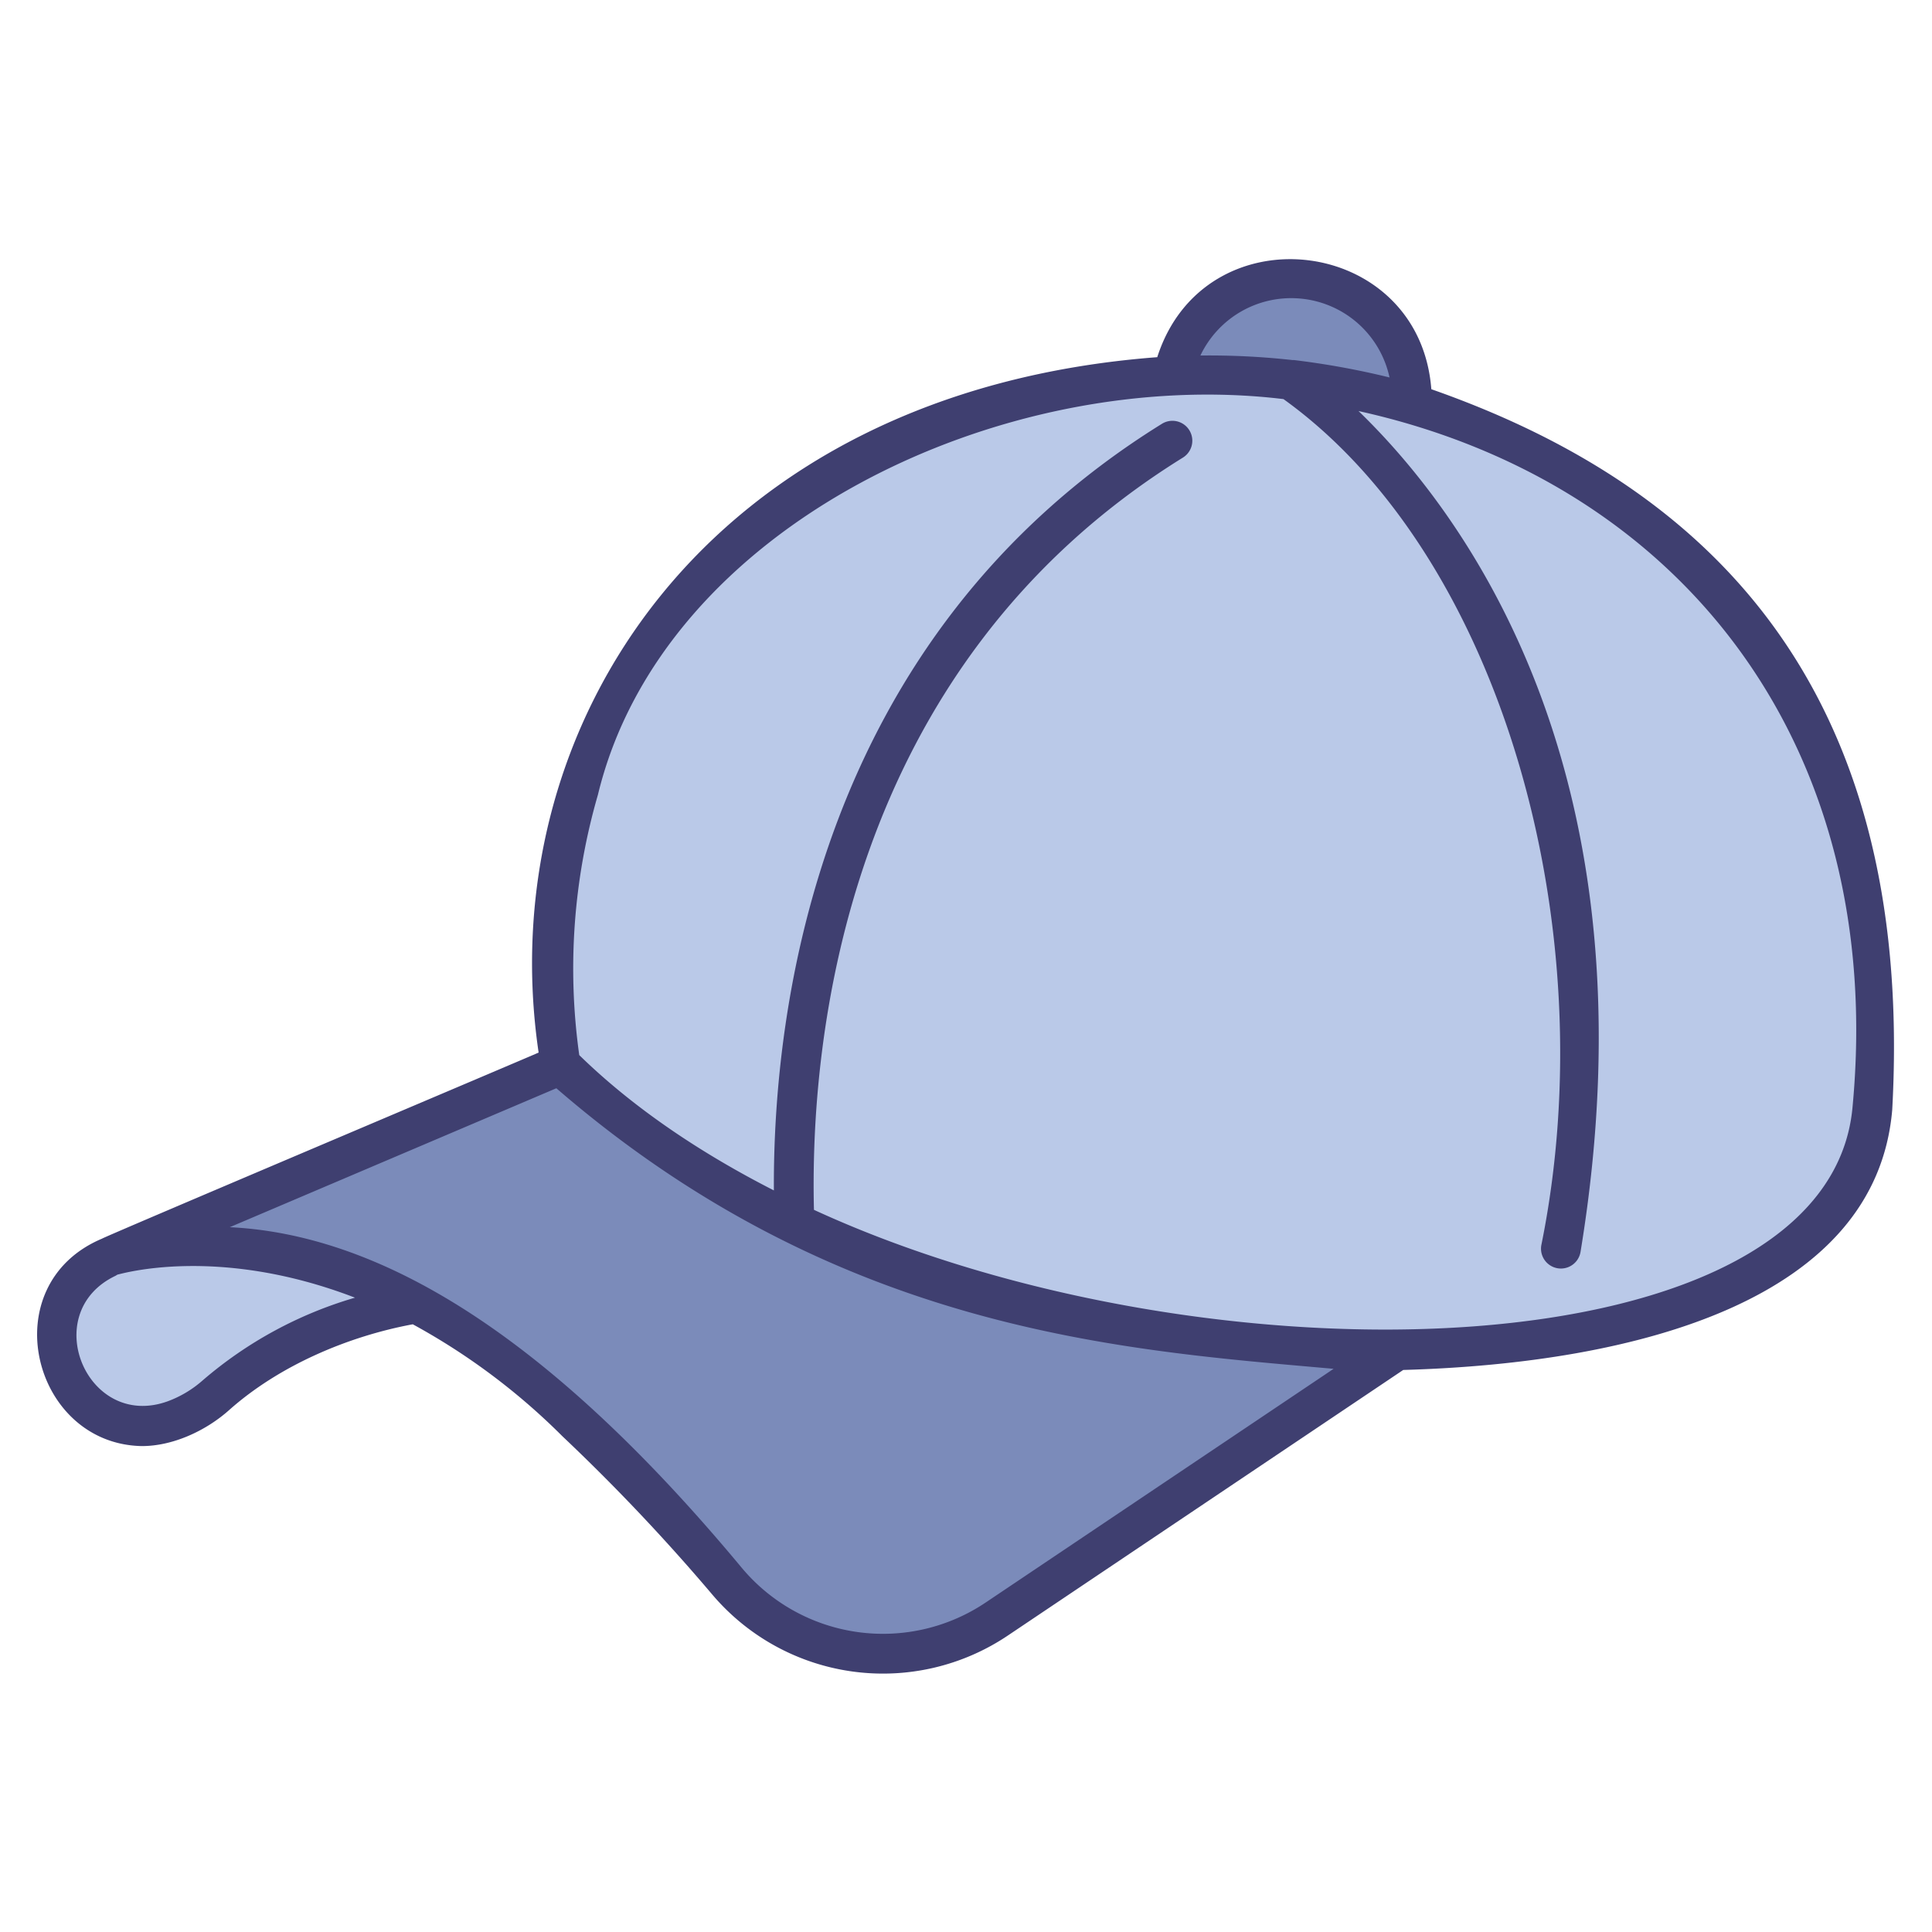 <svg id="icons" xmlns="http://www.w3.org/2000/svg" viewBox="0 0 340 340"><path d="M228.79,49.027a21.236,21.236,0,0,0-22.741,21.947l42.033,3.086A21.237,21.237,0,0,0,228.79,49.027Z" style="fill:#7b8bba"/><path d="M19.826,220.929c-18.719,7.324-8.1,35.867,10.884,28.965a22.842,22.842,0,0,0,7.216-4.3,64.405,64.405,0,0,1,16.921-10.689c7.992-3.429,18.81-6.774,29.73-6.179C84.577,228.73,54.2,209.791,19.826,220.929Z" style="fill:#bac9e8"/><path d="M19.826,220.929C47,214.581,83.356,223.674,127.89,278.2a35.97,35.97,0,0,0,47.661,6.627l73.228-49.98L108.761,183.093Z" style="fill:#7b8bba"/><path d="M278.424,84.416c28.446,17.639,55.494,50.33,51.086,110.636a33.331,33.331,0,0,1-15.3,25.67c-35.291,24.03-144.532,29.89-215.534-33.34,0,0-18.022-89.773,78.924-116.548C211.38,61.487,248.488,65.8,278.424,84.416Z" style="fill:#bac9e8"/><path d="M24.914,254.486c5.367.025,11.162-2.588,15.313-6.25,8.93-7.989,21.173-13.1,32.416-15.182a115.274,115.274,0,0,1,26.329,19.7,348.063,348.063,0,0,1,26.241,27.7,39.393,39.393,0,0,0,52.29,7.28l69.442-46.643c41.361-1.175,83.2-12.373,86.056-45.784C337.2,118.549,298.087,84.7,251.89,68.494c-2.08-27.1-39.917-31.569-48.232-5.636C124.169,68.882,86.357,128,94.788,185.234c-.5.271-76.42,32.4-76.83,32.746C-1.267,226.078,5.61,254.082,24.914,254.486ZM228.534,52.518a17.67,17.67,0,0,1,16,13.908,141.864,141.864,0,0,0-16.945-3.077l0,.03a133.021,133.021,0,0,0-16.337-.814A17.688,17.688,0,0,1,228.534,52.518ZM105.222,139.876c11.4-47.27,71.125-75.62,120.647-69.642,38.311,27.52,56.743,93.053,45.37,148.94a3.5,3.5,0,0,0,6.909,1.134c13.881-84.463-20.7-130.228-39.071-147.971,57,12.587,92.919,59.029,86.941,122.459C321.849,241.558,213,245.017,143.242,212.911c-.718-28.978,4.826-95.106,64.93-132.381a3.5,3.5,0,0,0-3.69-5.949c-60.762,37.683-68.464,103.07-68.292,134.912-11.848-6.045-24.069-13.878-34.251-23.813A109.719,109.719,0,0,1,105.222,139.876Zm-7.315,51.638c49.724,42.974,99.841,46.077,136.785,49.375l-61.1,41.041a32.4,32.4,0,0,1-43.023-5.983c-29.832-35.888-59.827-58.5-90.133-59.982ZM20.286,224.54a3.638,3.638,0,0,0,.372-.225c.666-.119,17.651-5.245,41.816,4.053a71.917,71.917,0,0,0-26.849,14.593,19.449,19.449,0,0,1-6.117,3.646C15.3,251.74,6.683,231.07,20.286,224.54Z" style="fill:#3f3f70"/></svg>